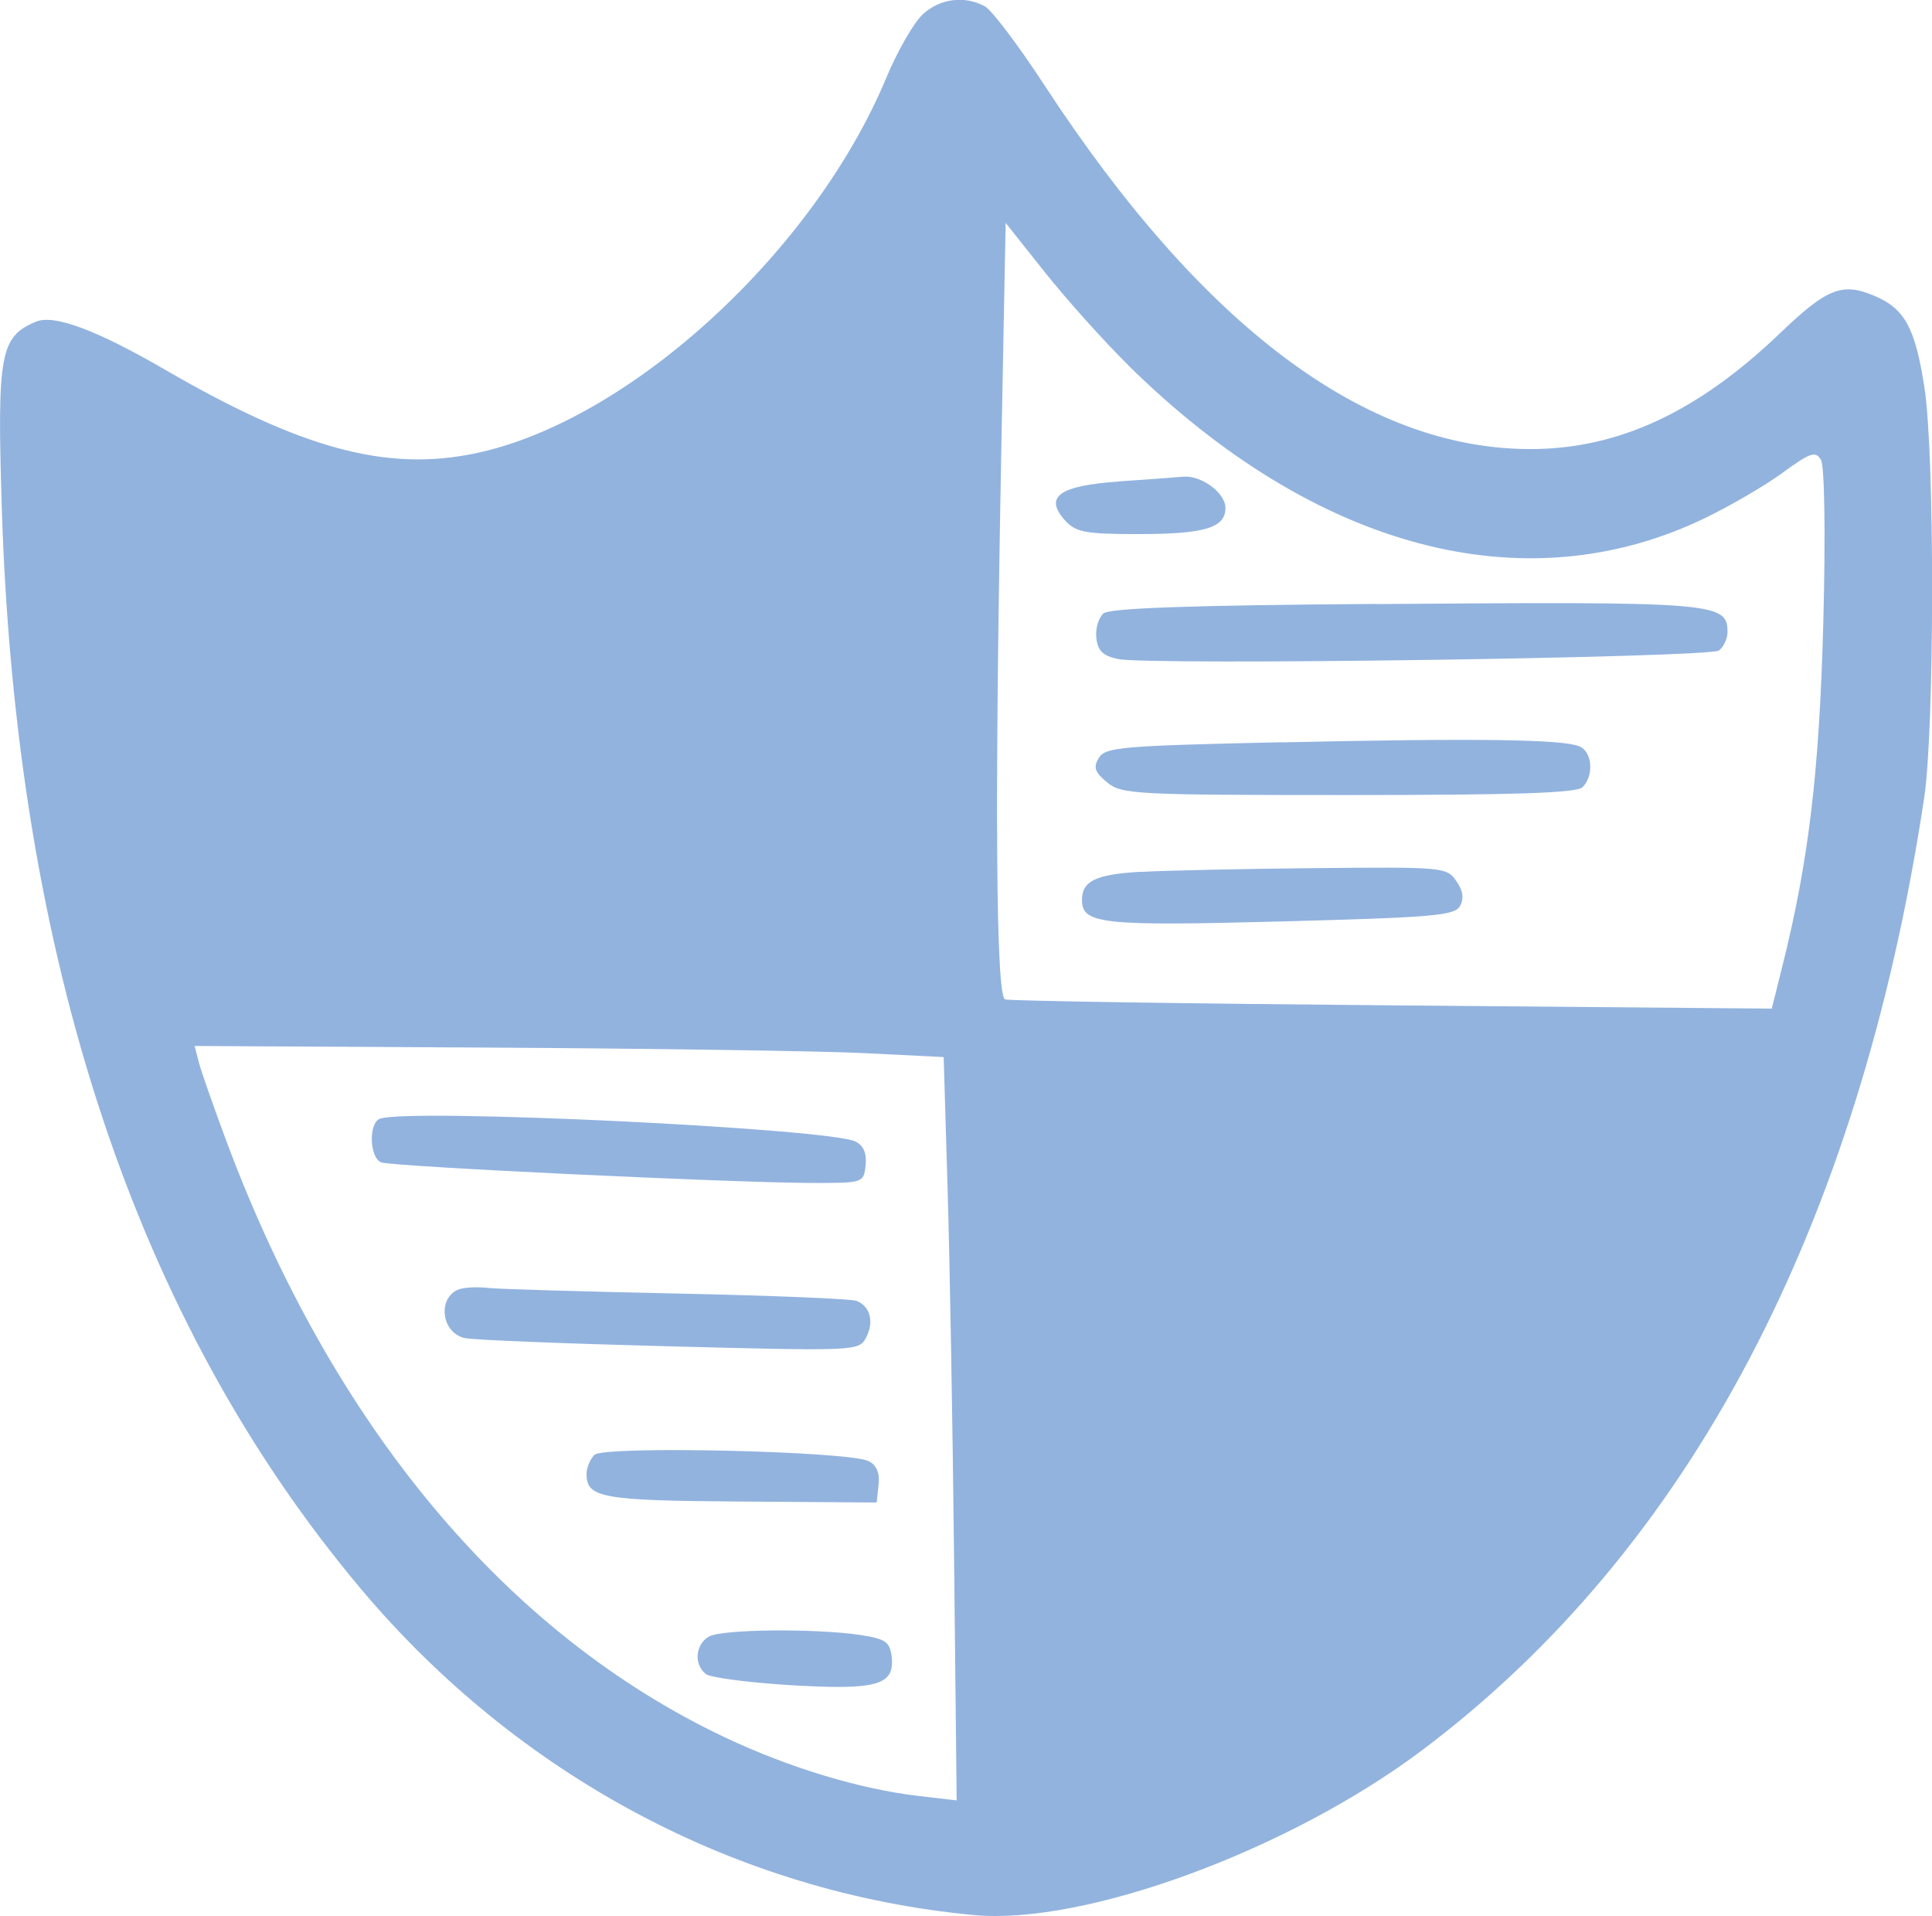 <?xml version="1.0" encoding="UTF-8"?>
<svg data-bbox="0.003 -0.013 142.765 141.575" viewBox="0 0 142.76 141.56" xmlns="http://www.w3.org/2000/svg" data-type="color">
    <g>
        <path d="M68.2 1.05c-.66.59-1.89 2.72-2.71 4.7C60.11 18.66 46.45 31.14 35.1 33.5c-6.55 1.36-12.81-.33-22.93-6.2q-7.52-4.36-9.49-3.54C.01 24.86-.22 26.13.13 37.45c1.03 33.38 9.91 60.15 26.52 79.92 11.64 13.85 27.87 22.49 45.31 24.12 8.18.77 23.27-4.78 33.1-12.16 19.75-14.83 32.32-38.66 37.12-70.36.77-5.11.79-25.4.02-30.35-.69-4.43-1.46-5.84-3.76-6.79-2.33-.97-3.47-.51-6.89 2.77-6.11 5.86-12 8.59-18.5 8.58-12.15-.02-24.2-9.04-35.83-26.82C75.27 3.37 73.28.74 72.78.47c-1.49-.81-3.29-.59-4.58.57Zm15.17 25.94c13.78 13.59 29.3 17.71 42.59 11.3 1.88-.91 4.43-2.39 5.76-3.36 2.07-1.51 2.44-1.63 2.84-.94.26.46.34 5.52.17 11.92-.29 11.08-1.07 17.67-3.04 25.53l-.77 3.08-28.01-.24c-15.42-.13-28.29-.33-28.64-.44-.69-.22-.78-14.74-.27-41.18l.31-16.19 2.91 3.66c1.61 2.02 4.36 5.09 6.14 6.84ZM63.88 77.81l5.85.29.29 9.71c.16 5.35.38 17.68.48 27.46l.19 17.75-2.75-.32c-4.37-.5-9.63-2.09-14.4-4.35-16.14-7.64-28.96-22.99-36.83-44.09-.93-2.5-1.85-5.12-2.02-5.78l-.31-1.2 21.82.12c12 .07 24.46.25 27.68.41Z" fill="#92b3de" data-color="1"/>
        <path d="M82.65 35.58c-4.38.3-5.53 1.13-3.95 2.87.8.88 1.49 1.01 5.44 1.01 4.87 0 6.41-.46 6.41-1.93 0-1.12-1.78-2.43-3.13-2.31-.52.05-2.7.21-4.77.35Z" fill="#92b3de" data-color="1"/>
        <path d="M101.68 44.62c-13.78.1-19.66.31-20.14.7-.36.3-.61 1.13-.53 1.81.11.96.48 1.32 1.59 1.56 2.31.49 43.74-.1 44.42-.63.35-.27.63-.88.63-1.36 0-2.19-.82-2.26-25.97-2.07Z" fill="#92b3de" data-color="1"/>
        <path d="M94.69 54.84c-11.8.26-13.01.36-13.49 1.15-.43.7-.31 1.05.6 1.81 1.07.89 2.05.94 17.85.94 12.38 0 16.87-.15 17.29-.58.86-.86.72-2.63-.24-3.02-1.27-.52-7.61-.61-22.02-.29Z" fill="#92b3de" data-color="1"/>
        <path d="M84.29 64.41c-3.32.19-4.34.68-4.34 2.08 0 1.78 1.45 1.94 14.74 1.59 11.27-.3 12.82-.43 13.2-1.15.3-.57.22-1.13-.29-1.85-.7-1.01-.96-1.03-10.45-.94-5.35.05-11.14.18-12.86.28Z" fill="#92b3de" data-color="1"/>
        <path d="M28.07 82.65c-.85.34-.77 2.89.1 3.23.8.31 25.77 1.5 31.79 1.52 3.81.01 3.86 0 4-1.29.1-.87-.14-1.45-.72-1.76-1.83-.98-33.19-2.49-35.17-1.69Z" fill="#92b3de" data-color="1"/>
        <path d="M34.09 95.21c-1.77.43-1.59 3.22.24 3.65.58.14 7.39.41 15.1.61 13.87.36 14.05.35 14.57-.65.61-1.16.3-2.32-.72-2.71-.4-.15-6.41-.4-13.34-.54-6.94-.15-13.16-.33-13.83-.41-.67-.08-1.56-.06-2.02.05Z" fill="#92b3de" data-color="1"/>
        <path d="M43.92 107.49c-.31.31-.58.96-.58 1.4 0 1.78 1.11 1.98 11.42 2.05l10.02.07.14-1.3c.1-.87-.14-1.45-.72-1.75-1.45-.75-19.58-1.16-20.28-.47Z" fill="#92b3de" data-color="1"/>
        <path d="M52.39 120.91c-1.01.59-1.14 2.04-.24 2.77.32.26 3.08.63 6.17.82 6.46.39 7.8.02 7.57-2.07-.13-1.13-.44-1.34-2.31-1.63-3.32-.5-10.24-.43-11.18.11Z" fill="#92b3de" data-color="1"/>
    </g>
</svg>
